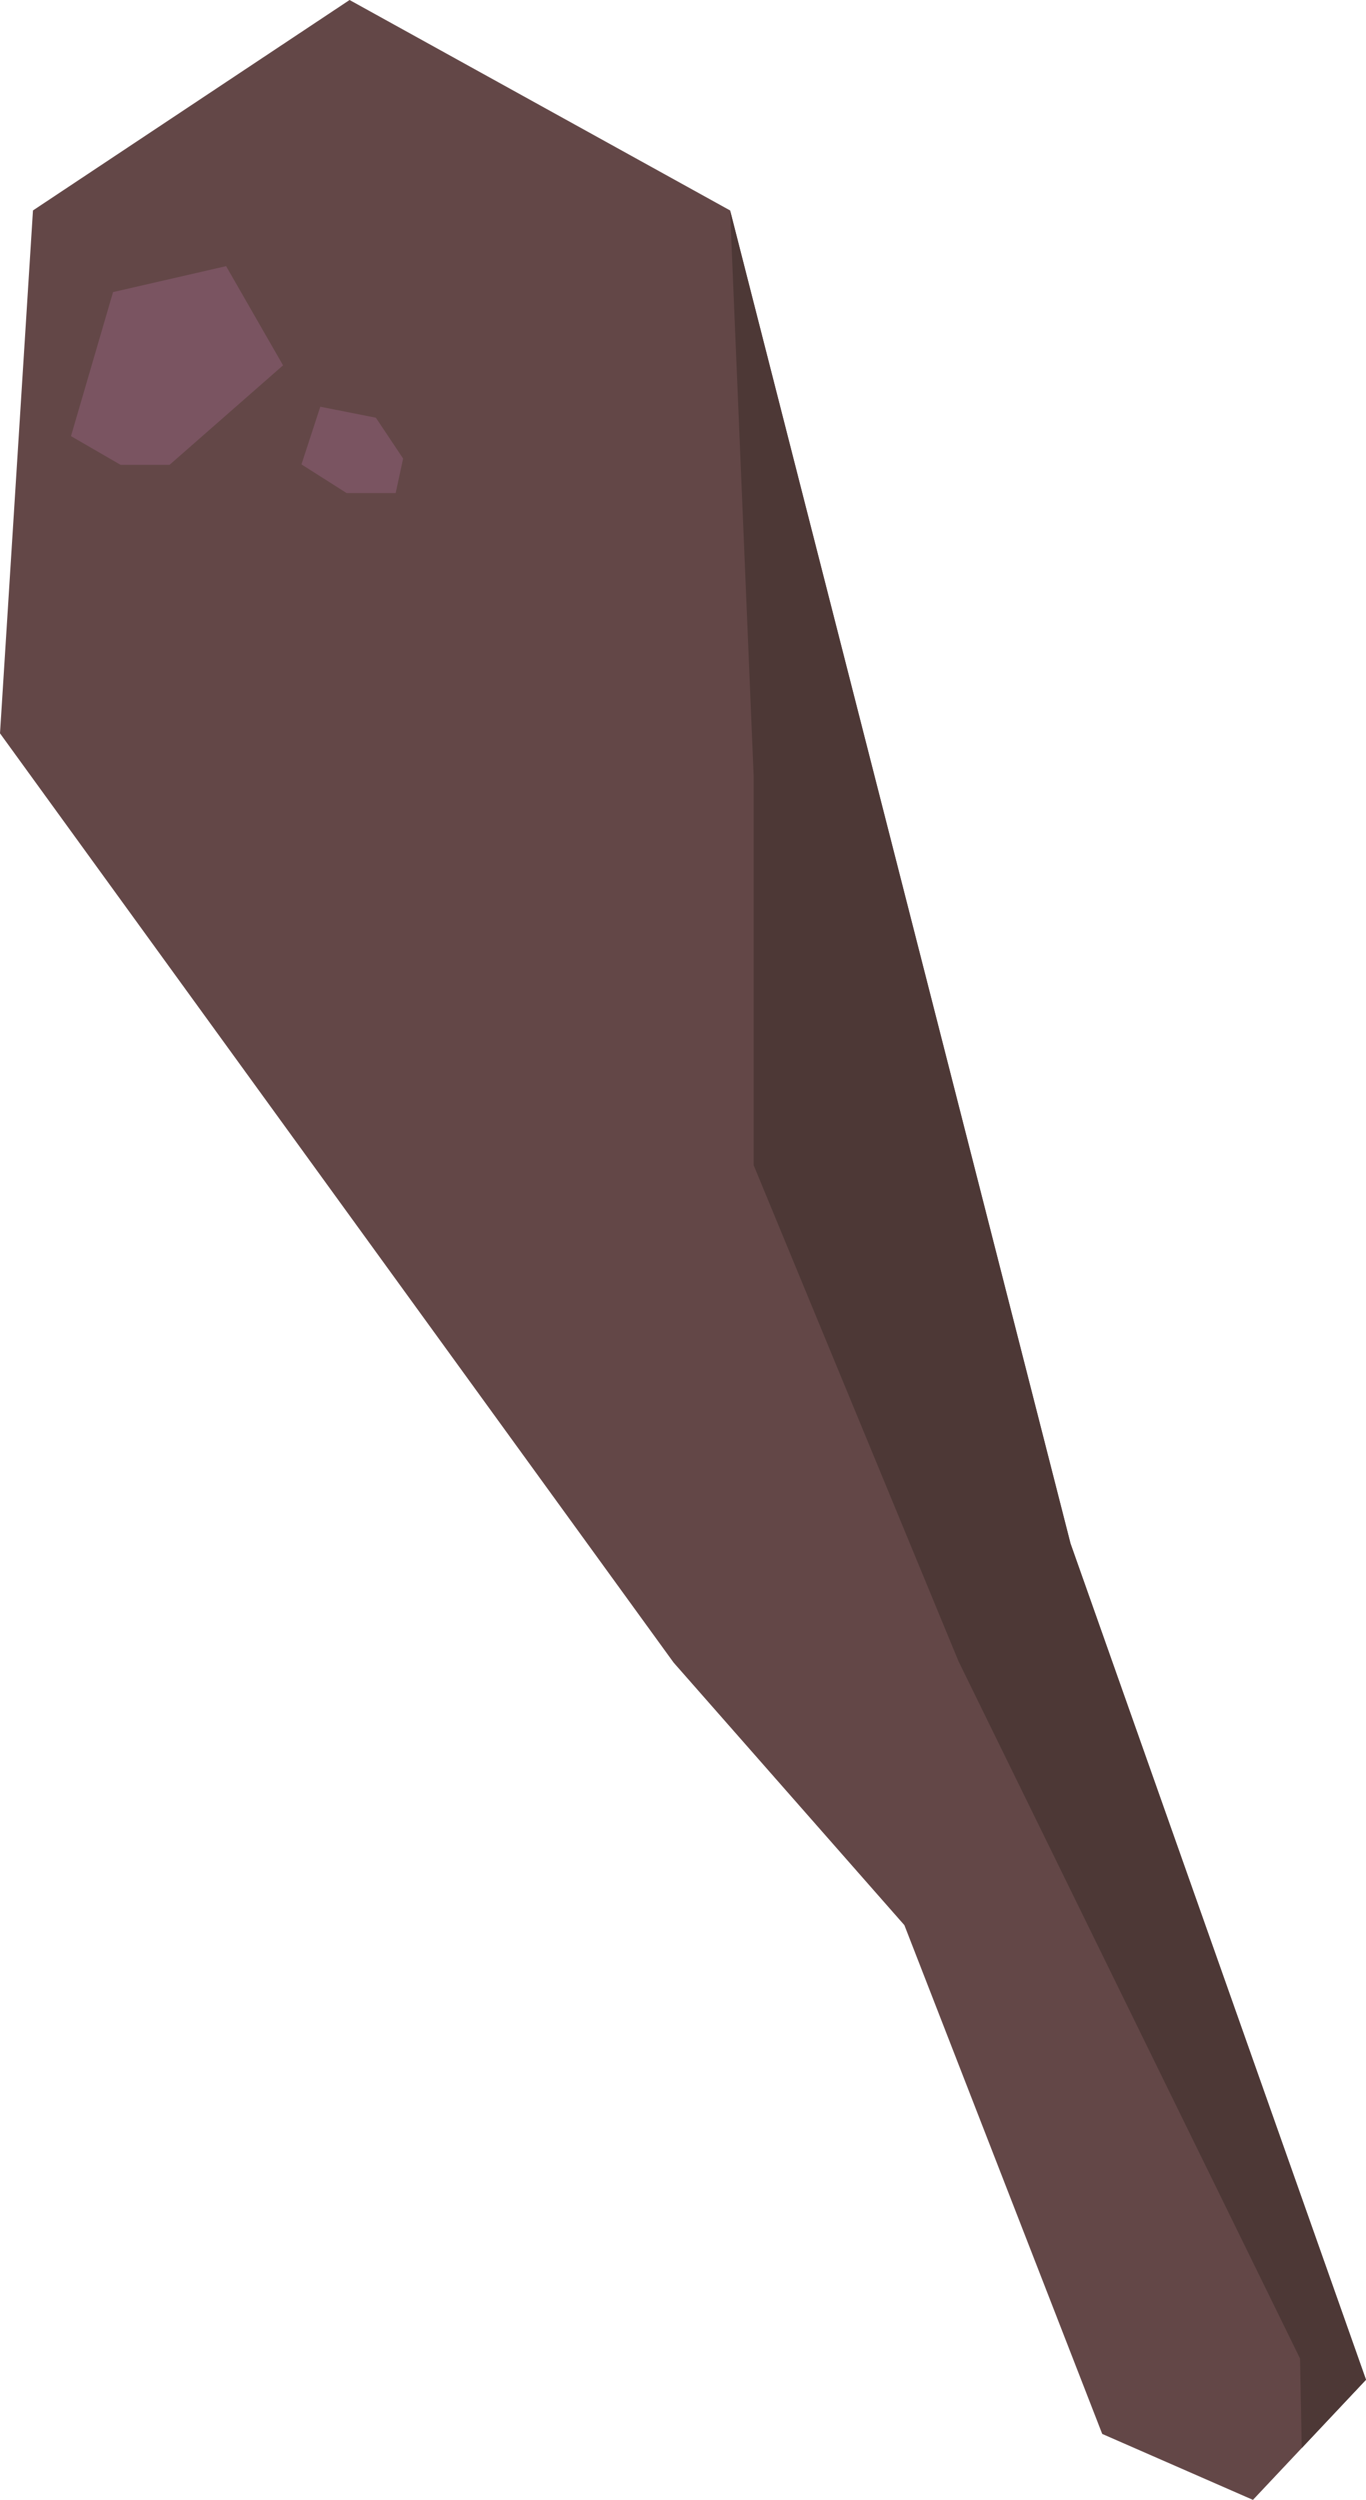 <?xml version="1.0" encoding="utf-8"?>
<!-- Generator: Adobe Illustrator 16.0.0, SVG Export Plug-In . SVG Version: 6.00 Build 0)  -->
<!DOCTYPE svg PUBLIC "-//W3C//DTD SVG 1.1//EN" "http://www.w3.org/Graphics/SVG/1.1/DTD/svg11.dtd">
<svg version="1.1" xmlns:x="http://ns.adobe.com/Extensibility/1.0/" xmlns:i="http://ns.adobe.com/AdobeIllustrator/10.0/" xmlns:graph="http://ns.adobe.com/Graphs/1.0/"
	 xmlns="http://www.w3.org/2000/svg" xmlns:xlink="http://www.w3.org/1999/xlink" x="0px" y="0px" width="145px" height="265.337px"
	 viewBox="0 0 145 265.337" enable-background="new 0 0 145 265.337" xml:space="preserve">
<g id="Calque_7" display="none">
</g>
<g id="Calque_3" display="none">
</g>
<g id="N_x26_B" display="none">
</g>
<g id="Calque_8">
</g>
<g id="Calque_11">
</g>
<g id="Calque_9" display="none">
</g>
<g id="Calque_10">
	<g>
		<polygon fill="#634747" points="0,77.837 3.5,22.337 37.107,0 77.5,22.337 87.432,61.228 113.637,163.837 145,252.587 
			133,265.337 117,258.337 96,204.337 71.5,176.462 		"/>
		<polygon fill="#7A5461" points="12.001,31.003 7.535,46.291 12.797,49.337 18,49.337 30.046,38.777 24.001,28.248 		"/>
		<polygon fill="#7A5461" points="34,43.17 32,49.291 36.797,52.337 42,52.337 42.791,48.67 39.899,44.337 		"/>
		<polygon fill="#4D3836" points="77.5,22.337 80,82.337 80,123.671 101.75,176.337 138,250.337 138.178,259.837 145,252.587 
			113.637,163.837 		"/>
	</g>
</g>
<g id="Texture">
</g>
<g id="Repères" display="none">
</g>
<g id="Masque">
</g>
<g id="Masque_écran" display="none">
</g>
</svg>
